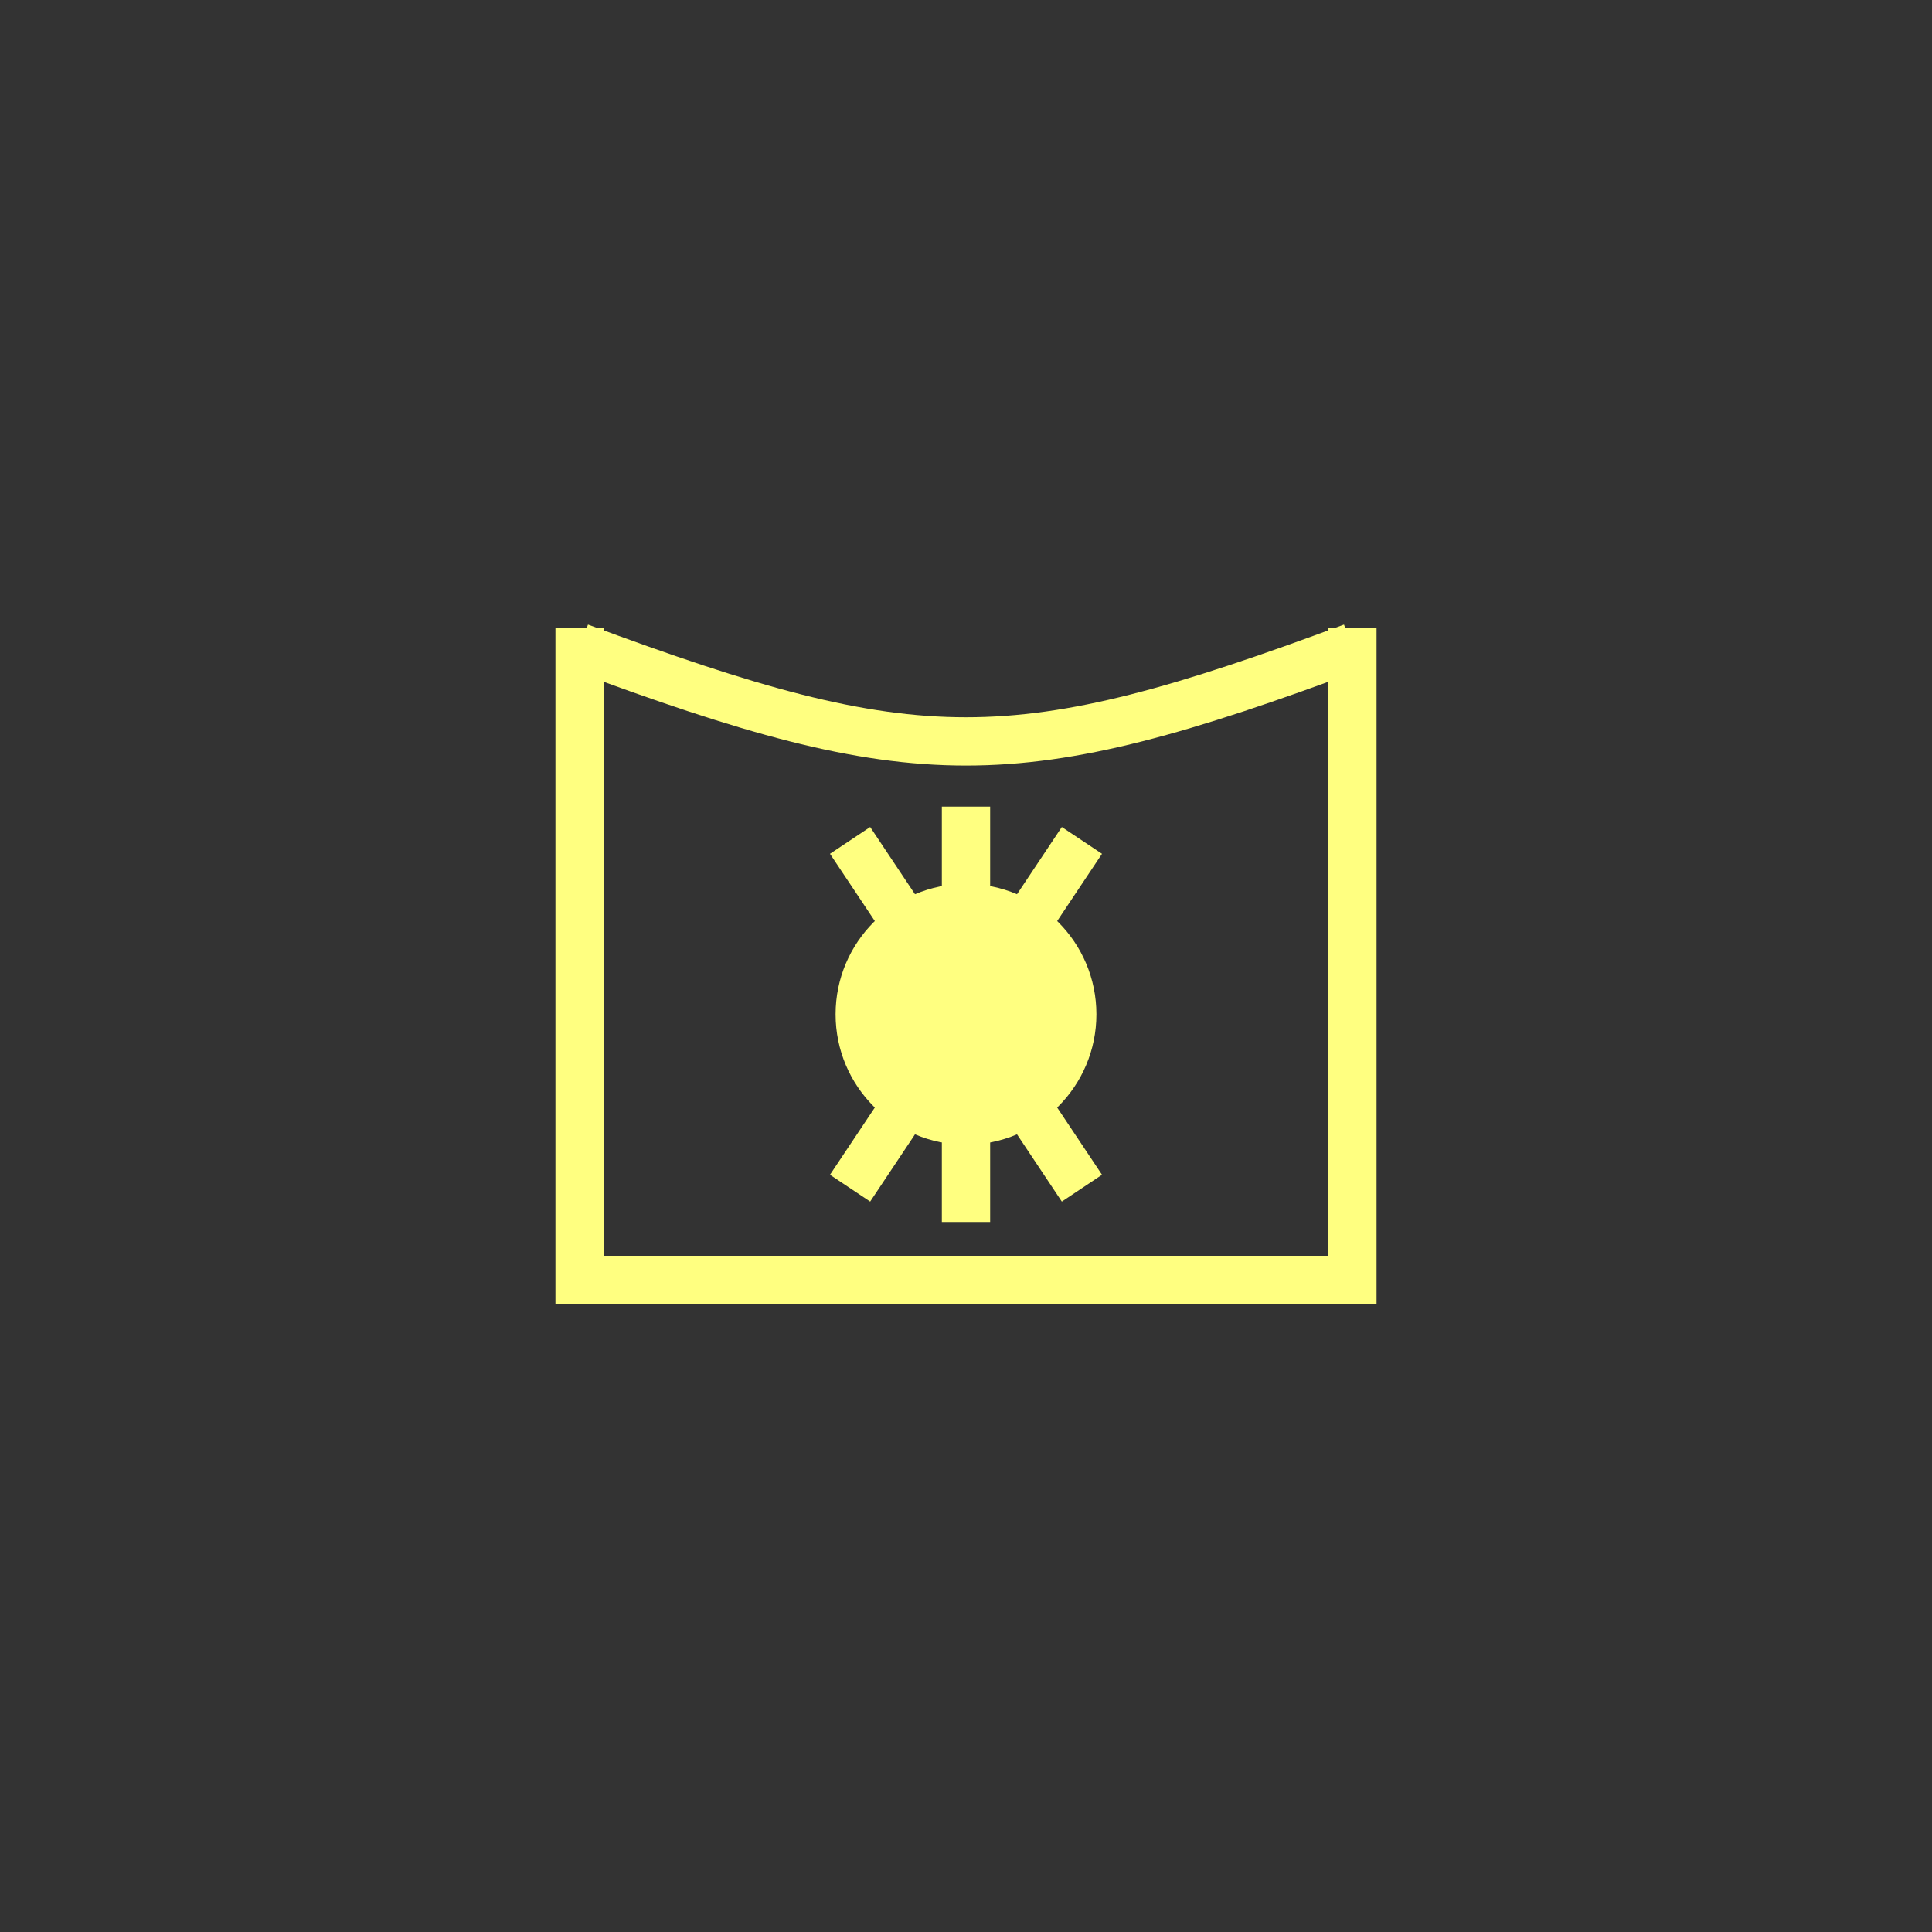 <?xml version="1.0"?>
<!DOCTYPE svg PUBLIC "-//W3C//DTD SVG 1.0//EN" "http://www.w3.org/TR/2001/REC-SVG-20010904/DTD/svg10.dtd" >
<!--SVG content generated using Symbology Configuration Management System (SCMS)-->
<!--Systematic Software Engineering Ltd. www.systematic.co.uk Copyright 2003 - do not remove-->
<svg id="SUGPEVEM--*****" width="400px" height="400px" viewBox="0 0 400 400">
<rect x="0" y="0" width="400" height="400" fill="#333333" stroke="none"/>
<g >
<svg viewBox="0 0 400 400" id="_0.SUG-EVU--------" width="400px" height="400px"><line x1="120" y1="130" x2="120" y2="270" style="fill:none;stroke:rgb(255,255,128);stroke-width:10"></line>
<line x1="280" y1="130" x2="280" y2="270" style="fill:none;stroke:rgb(255,255,128);stroke-width:10"></line>
<line x1="120" y1="265" x2="280" y2="265" style="fill:none;stroke:rgb(255,255,128);stroke-width:10"></line>
<path d="M120 134 C190 160 210 160 280 134" style="fill:none;stroke:rgb(255,255,128);stroke-width:10"></path>
</svg>

</g>
<g >
<svg viewBox="0 0 400 400" id="_1.SUG-EVEM-------" width="400px" height="400px"><ellipse cx="200" cy="210" rx="27" ry="27" style="fill:rgb(255,255,128);stroke:none;stroke-width:10"></ellipse>
<line x1="200" y1="167" x2="200" y2="253" style="fill:none;stroke:rgb(255,255,128);stroke-width:10"></line>
<line x1="176" y1="174" x2="224" y2="246" style="fill:none;stroke:rgb(255,255,128);stroke-width:10"></line>
<line x1="176" y1="246" x2="224" y2="174" style="fill:none;stroke:rgb(255,255,128);stroke-width:10"></line>
</svg>

</g>
</svg>
